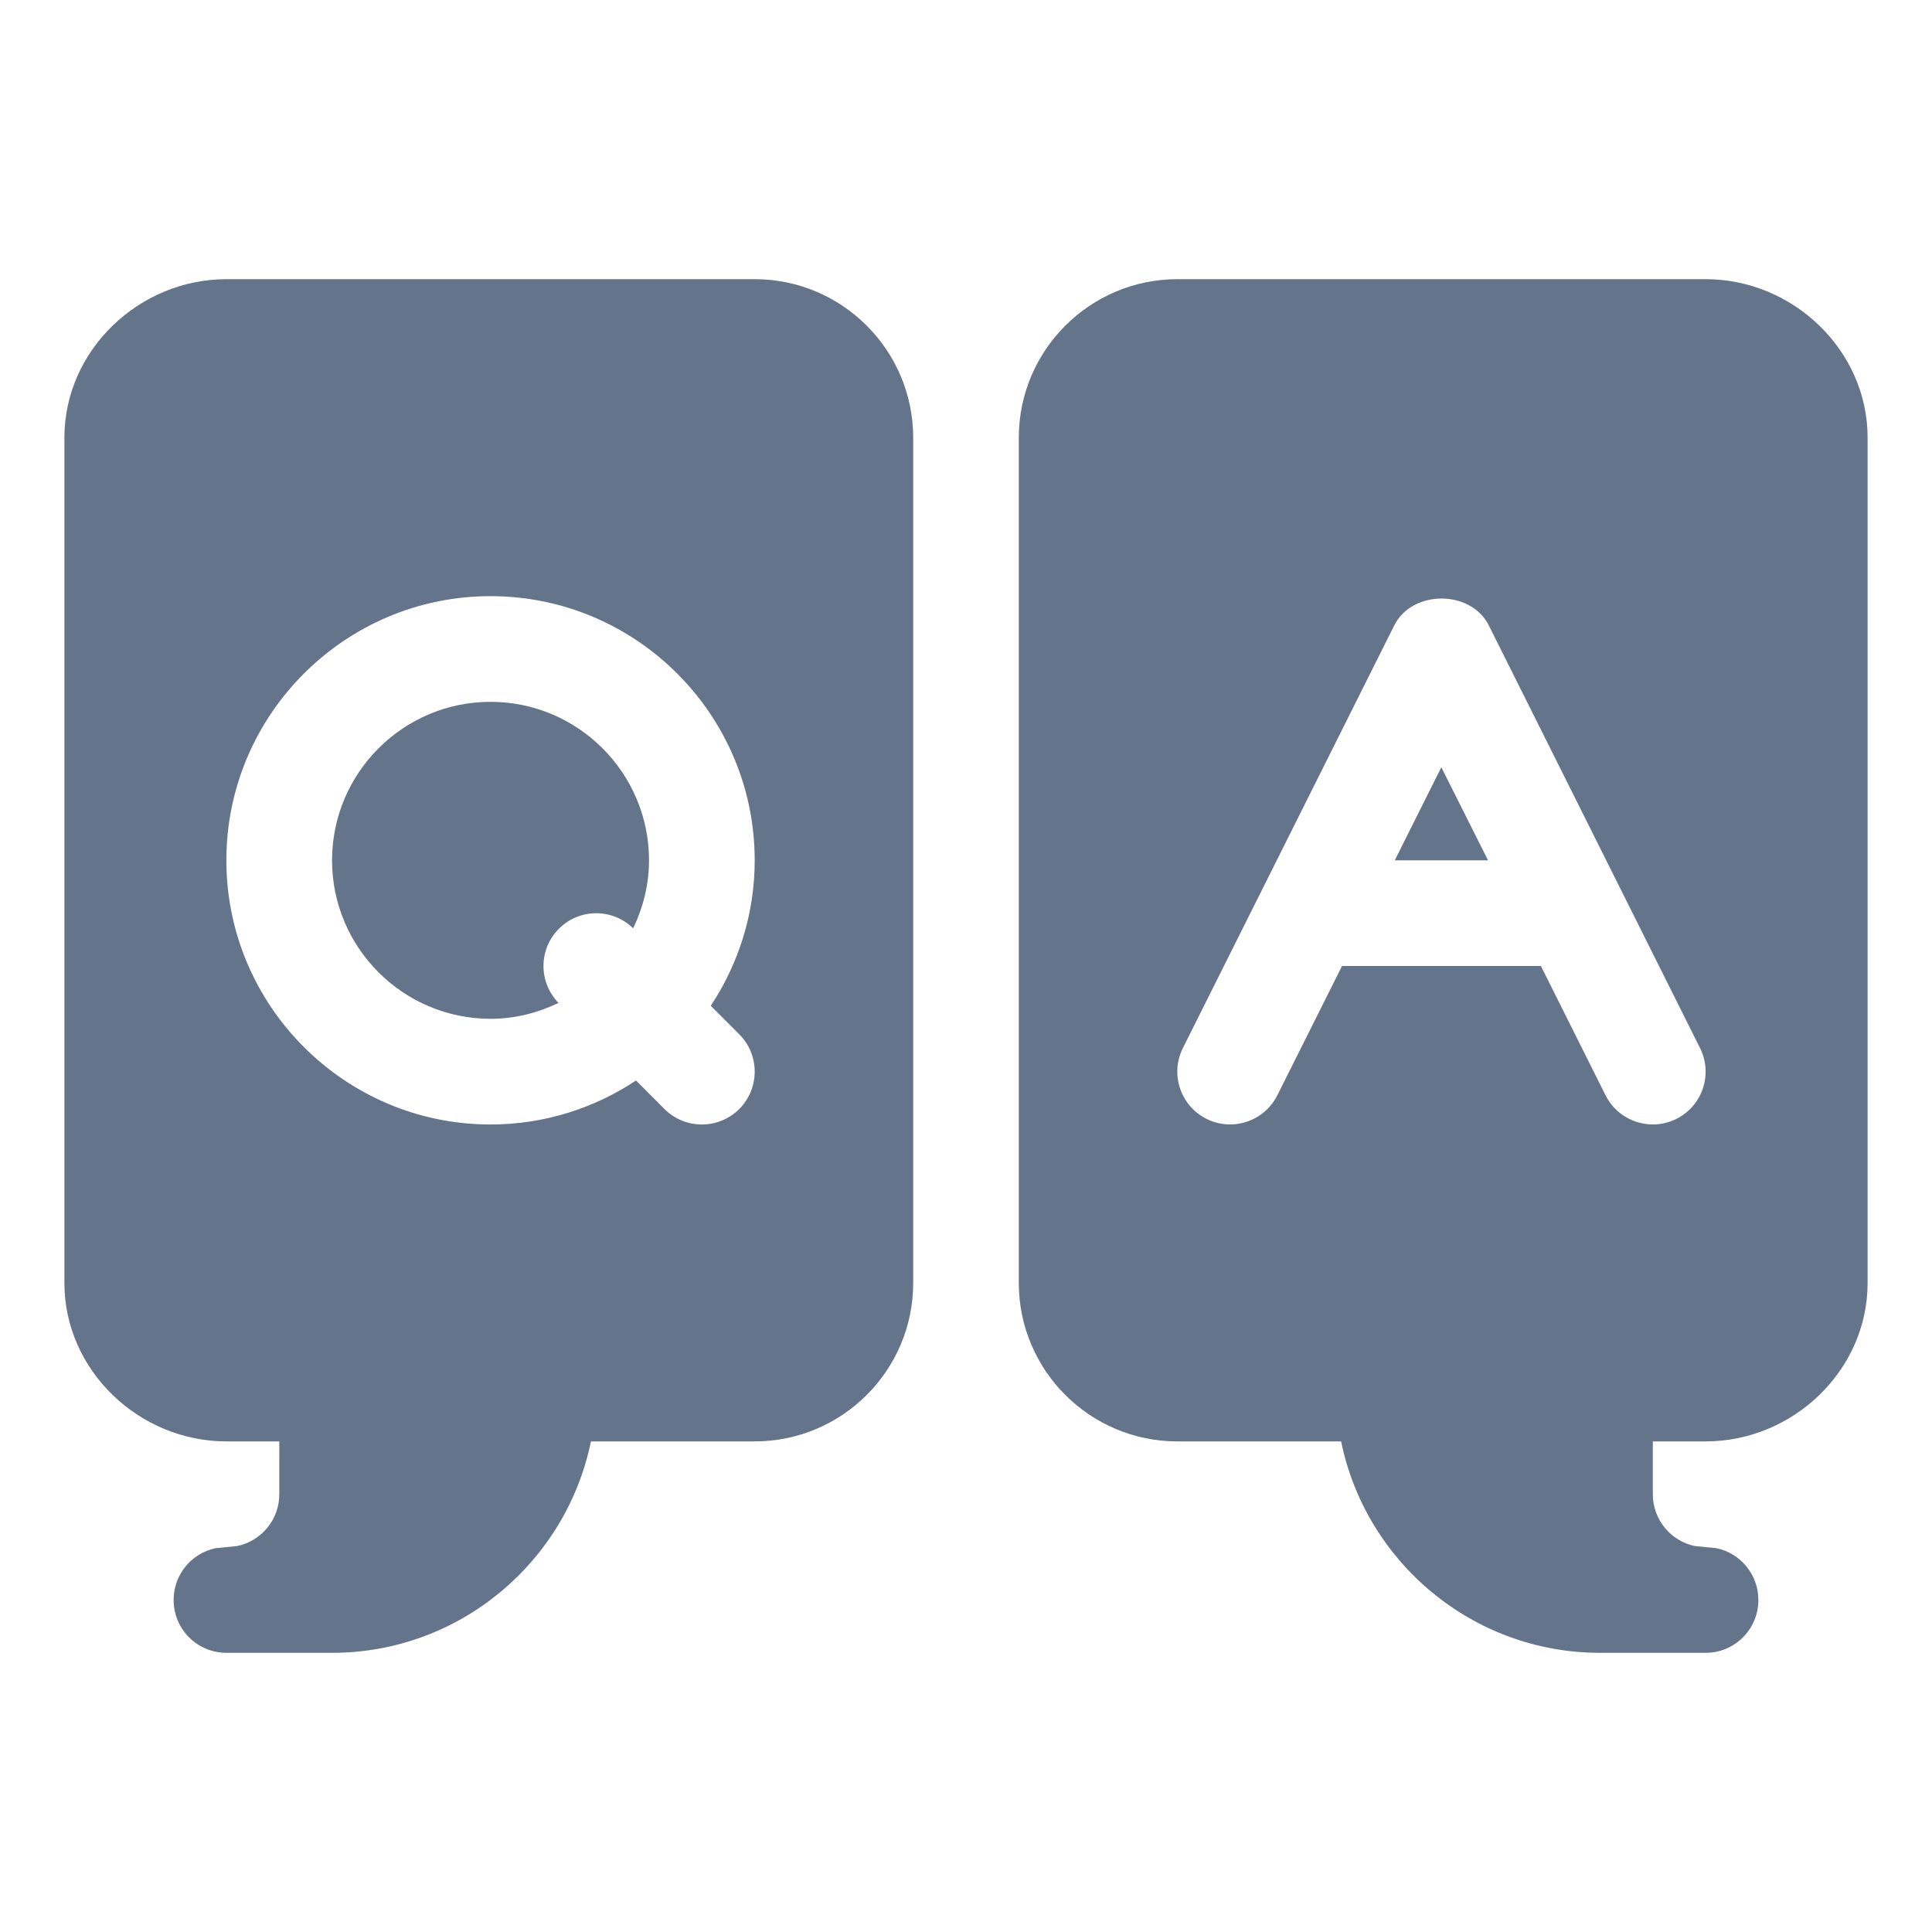 <svg width="30" height="30" viewBox="0 0 30 30" fill="none" xmlns="http://www.w3.org/2000/svg">
<path d="M26.485 4.335C27.842 4.335 29 5.439 29 6.796V19.922C29 21.279 27.842 22.382 26.485 22.382H25.665V23.204C25.666 23.6 25.946 23.931 26.319 24.007L26.65 24.04C27.024 24.116 27.304 24.448 27.304 24.845C27.304 25.298 26.938 25.665 26.485 25.665H24.844C22.863 25.664 21.206 24.252 20.825 22.382H18.281C16.924 22.382 15.82 21.278 15.82 19.922V6.796C15.82 5.439 16.924 4.336 18.281 4.335H26.485ZM23.118 9.711C22.839 9.155 21.929 9.155 21.65 9.711L18.368 16.274C18.165 16.679 18.33 17.171 18.735 17.374C19.139 17.576 19.633 17.411 19.835 17.006L20.839 15H23.927L24.93 17.006C25.132 17.409 25.622 17.577 26.031 17.374C26.436 17.171 26.601 16.679 26.398 16.274L23.118 9.711ZM23.106 13.359H21.658L22.381 11.914L23.106 13.359Z" fill="#64748B"/>
<path fill-rule="evenodd" clip-rule="evenodd" d="M11.719 4.335C13.076 4.335 14.18 5.439 14.18 6.796V19.922C14.18 21.279 13.076 22.382 11.719 22.382H9.176C8.794 24.252 7.138 25.665 5.156 25.665H3.515C3.062 25.664 2.696 25.298 2.696 24.845C2.696 24.448 2.976 24.116 3.35 24.04L3.681 24.007C4.054 23.931 4.337 23.6 4.337 23.204V22.382H3.515C2.158 22.382 1 21.278 1 19.922V6.796C1 5.439 2.158 4.336 3.515 4.335H11.719ZM3.515 13.359C3.515 11.098 5.356 9.257 7.617 9.257C9.879 9.257 11.719 11.097 11.719 13.359C11.719 14.193 11.466 14.969 11.037 15.618L11.479 16.06C11.799 16.38 11.799 16.9 11.479 17.221C11.158 17.541 10.639 17.541 10.318 17.221L9.876 16.778C9.228 17.208 8.452 17.461 7.617 17.461C5.356 17.461 3.515 15.62 3.515 13.359ZM7.617 10.898C8.974 10.898 10.078 12.002 10.078 13.359C10.078 13.738 9.985 14.094 9.832 14.415C9.511 14.101 8.997 14.102 8.679 14.421C8.361 14.739 8.359 15.252 8.673 15.573C8.352 15.727 7.996 15.82 7.617 15.82C6.26 15.819 5.156 14.716 5.156 13.359C5.157 12.002 6.26 10.898 7.617 10.898Z" fill="#64748B"/>
</svg>
